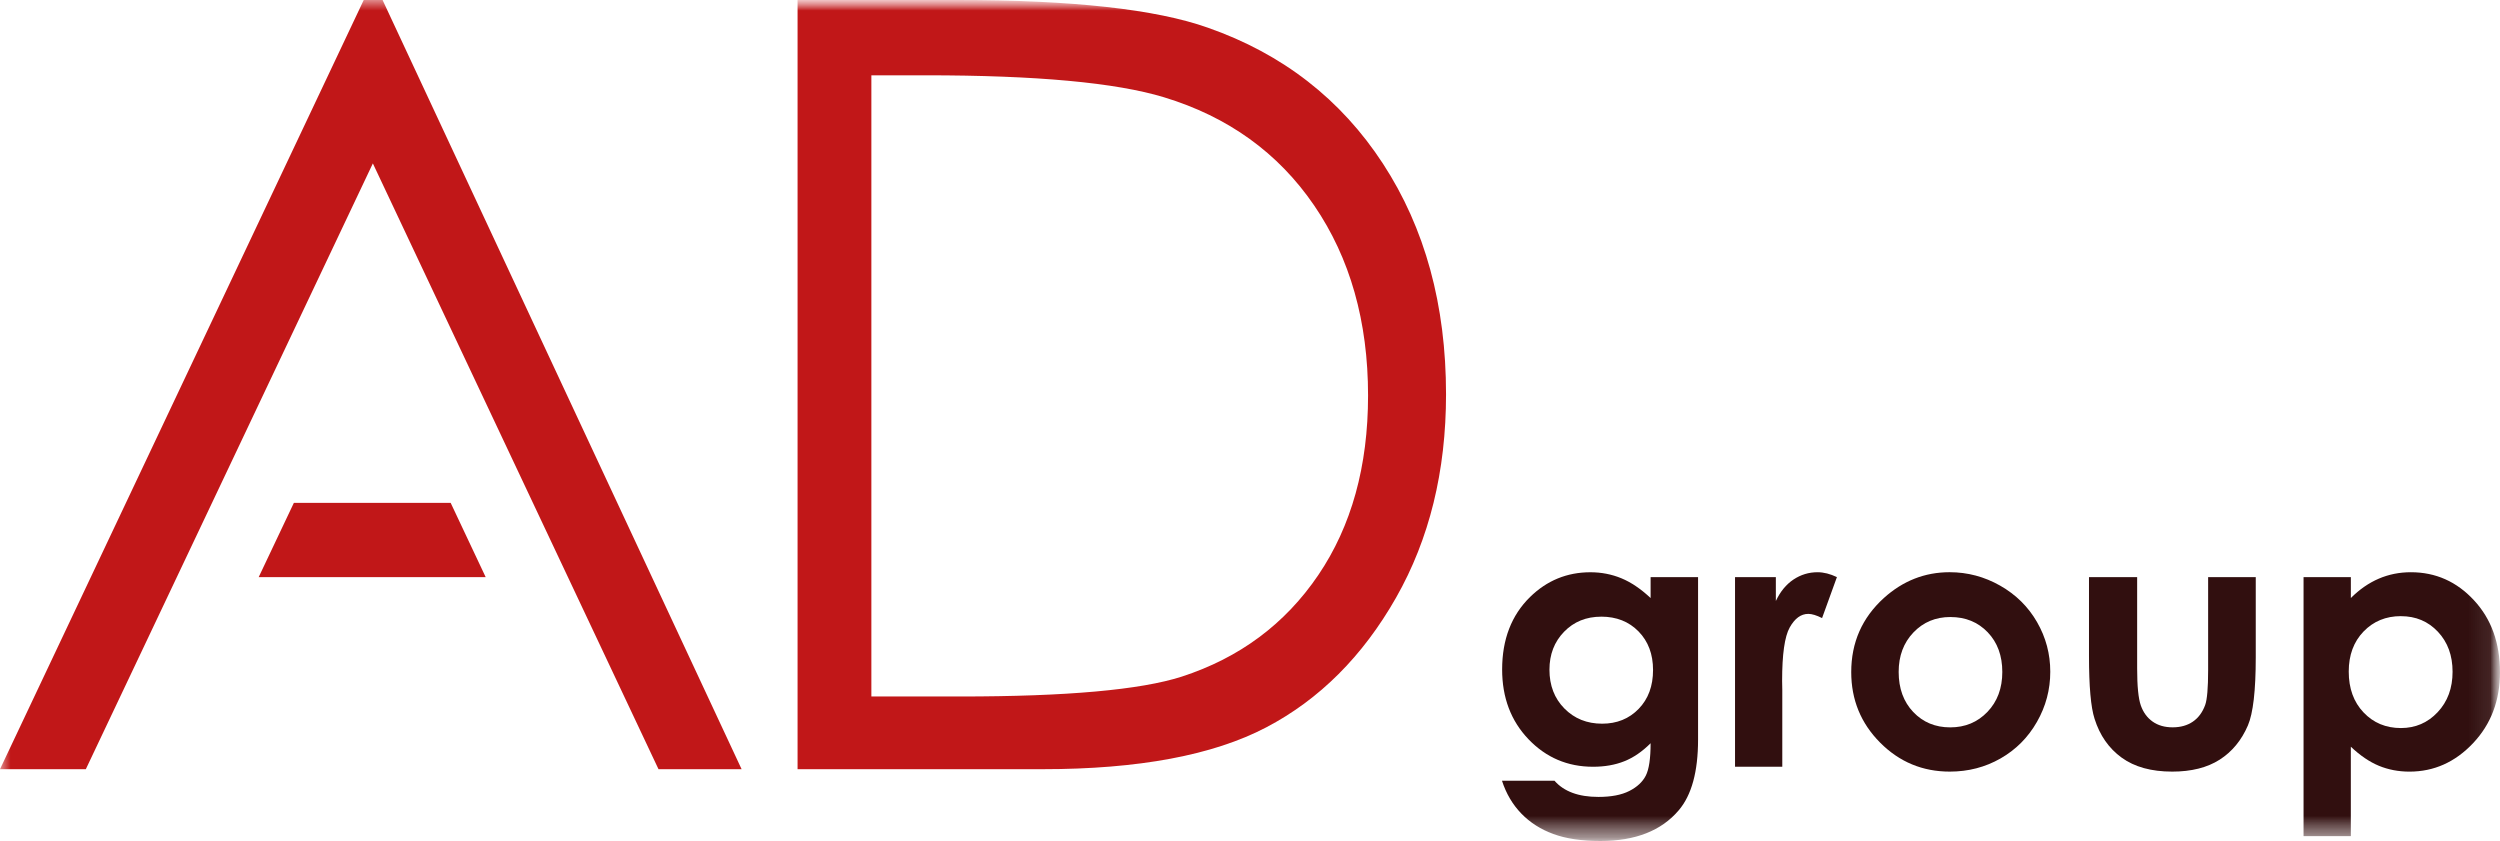 <?xml version="1.0" encoding="UTF-8" standalone="no"?>
<svg
   xmlns:dc="http://purl.org/dc/elements/1.1/"
   xmlns:cc="http://creativecommons.org/ns#"
   xmlns:rdf="http://www.w3.org/1999/02/22-rdf-syntax-ns#"
   xmlns:svg="http://www.w3.org/2000/svg"
   xmlns="http://www.w3.org/2000/svg"
   xmlns:xlink="http://www.w3.org/1999/xlink"
   xmlns:sodipodi="http://sodipodi.sourceforge.net/DTD/sodipodi-0.dtd"
   xmlns:inkscape="http://www.inkscape.org/namespaces/inkscape"
   width="117.955"
   height="39.68"
   viewBox="0 0 117.955 39.68"
   version="1.1"
   id="svg97"
   sodipodi:docname="logo (1).svg"
   inkscape:version="0.92.3 (2405546, 2018-03-11)">
  <sodipodi:namedview
     pagecolor="#ffffff"
     bordercolor="#666666"
     borderopacity="1"
     objecttolerance="10"
     gridtolerance="10"
     guidetolerance="10"
     inkscape:pageopacity="1"
     inkscape:pageshadow="2"
     inkscape:window-width="640"
     inkscape:window-height="480"
     id="namedview99"
     showgrid="false"
     fit-margin-top="0"
     fit-margin-left="0"
     fit-margin-right="0"
     fit-margin-bottom="0"
     inkscape:zoom="2.1271186"
     inkscape:cx="59"
     inkscape:cy="19.679648"
     inkscape:window-x="964"
     inkscape:window-y="127"
     inkscape:window-maximized="0"
     inkscape:current-layer="svg97" />
  <!-- Generator: Sketch 52.4 (67378) - http://www.bohemiancoding.com/sketch -->
  <title
     id="title2">AGgroup_Color@2x</title>
  <desc
     id="desc4">Created with Sketch.</desc>
  <defs
     id="defs15">
    <rect
       id="path-1"
       x="0"
       y="0"
       width="117.955"
       height="39.679" />
    <rect
       id="path-3"
       x="0"
       y="0"
       width="117.955"
       height="39.679" />
    <rect
       id="path-5"
       x="0"
       y="0"
       width="117.955"
       height="39.679" />
    <rect
       id="path-7"
       x="0"
       y="0"
       width="117.955"
       height="39.679" />
    <rect
       id="path-9"
       x="0"
       y="0"
       width="117.955"
       height="39.679" />
    <rect
       id="path-11"
       x="0"
       y="0"
       width="117.955"
       height="39.679" />
    <rect
       id="path-13"
       x="0"
       y="0"
       width="117.955"
       height="39.679" />
    <rect
       id="path-15"
       x="0"
       y="0"
       width="117.955"
       height="39.679" />
    <rect
       id="path-17"
       x="0"
       y="0"
       width="117.955"
       height="39.679" />
  </defs>
  <g
     id="done"
     style="fill:none;fill-rule:evenodd;stroke:none;stroke-width:1">
    <g
       id="Marketing"
       transform="translate(-210,-40)">
      <g
         id="logo"
         transform="translate(210,40)">
        <g
           id="AGgroup_Color">
          <g
             id="Clipped">
            <mask
               id="mask-2"
               fill="white">
              <use
                 xlink:href="#path-1"
                 id="use17"
                 x="0"
                 y="0"
                 width="100%"
                 height="100%" />
            </mask>
            <g
               id="SVGID_1_" />
            <polygon
               id="Shape"
               mask="url(#mask-2)"
               points="0,36.291 4.05,36.291 17.592,7.71 31.069,36.291 34.99,36.291 18.05,0 17.162,0 "
               style="fill:#c11718;fill-rule:nonzero" />
          </g>
          <g
             id="g91">
            <mask
               id="mask-4"
               fill="white">
              <use
                 xlink:href="#path-3"
                 id="use23"
                 x="0"
                 y="0"
                 width="100%"
                 height="100%" />
            </mask>
            <g
               id="g26" />
            <g
               id="Group"
               mask="url(#mask-4)">
              <g
                 id="g34">
                <mask
                   id="mask-6"
                   fill="white">
                  <use
                     xlink:href="#path-5"
                     id="use28"
                     x="0"
                     y="0"
                     width="100%"
                     height="100%" />
                </mask>
                <g
                   id="SVGID_3_" />
                <path
                   d="M 37.631,36.291 V 0 h 7.532 c 5.432,0 9.374,0.436 11.828,1.307 3.522,1.234 6.275,3.372 8.26,6.415 1.984,3.043 2.976,6.669 2.976,10.88 0,3.636 -0.787,6.834 -2.358,9.597 -1.572,2.763 -3.614,4.803 -6.124,6.119 -2.51,1.316 -6.029,1.974 -10.556,1.974 z m 3.482,-3.429 h 4.198 c 5.021,0 8.503,-0.313 10.445,-0.937 2.732,-0.887 4.88,-2.485 6.445,-4.794 1.564,-2.309 2.347,-5.132 2.347,-8.467 0,-3.5 -0.848,-6.491 -2.544,-8.972 C 60.307,7.209 57.945,5.508 54.916,4.588 52.645,3.898 48.899,3.553 43.681,3.553 H 41.113 V 32.862 Z"
                   id="path32"
                   mask="url(#mask-6)"
                   inkscape:connector-curvature="0"
                   style="fill:#c11718;fill-rule:nonzero" />
              </g>
              <g
                 id="g43">
                <mask
                   id="mask-8"
                   fill="white">
                  <use
                     xlink:href="#path-7"
                     id="use36"
                     x="0"
                     y="0"
                     width="100%"
                     height="100%" />
                </mask>
                <g
                   id="g39" />
                <path
                   d="m 77.879,27.229 h 2.239 v 7.665 c 0,1.513 -0.304,2.626 -0.914,3.339 -0.818,0.965 -2.05,1.447 -3.696,1.447 -0.878,0 -1.616,-0.109 -2.214,-0.329 -0.599,-0.219 -1.104,-0.541 -1.515,-0.966 -0.411,-0.425 -0.716,-0.942 -0.913,-1.55 h 2.477 c 0.219,0.252 0.502,0.443 0.848,0.572 0.346,0.129 0.754,0.193 1.226,0.193 0.604,0 1.089,-0.093 1.457,-0.28 0.367,-0.186 0.627,-0.428 0.778,-0.724 0.151,-0.296 0.227,-0.806 0.227,-1.529 -0.395,0.395 -0.809,0.679 -1.243,0.851 -0.433,0.173 -0.925,0.259 -1.473,0.259 -1.202,0 -2.217,-0.433 -3.046,-1.299 -0.828,-0.866 -1.243,-1.963 -1.243,-3.289 0,-1.42 0.439,-2.56 1.317,-3.421 0.796,-0.779 1.745,-1.168 2.848,-1.168 0.516,0 1.003,0.095 1.461,0.284 0.458,0.189 0.918,0.5 1.379,0.933 v -0.987 z m -2.329,1.867 c -0.708,0 -1.292,0.237 -1.753,0.711 -0.461,0.474 -0.691,1.071 -0.691,1.789 0,0.746 0.235,1.357 0.707,1.834 0.472,0.477 1.065,0.715 1.778,0.715 0.697,0 1.272,-0.233 1.724,-0.699 0.453,-0.466 0.679,-1.077 0.679,-1.834 0,-0.746 -0.228,-1.352 -0.683,-1.818 -0.455,-0.466 -1.043,-0.699 -1.762,-0.699 z"
                   id="path41"
                   mask="url(#mask-8)"
                   inkscape:connector-curvature="0"
                   style="fill:#310f0f;fill-rule:nonzero" />
              </g>
              <g
                 id="g52">
                <mask
                   id="mask-10"
                   fill="white">
                  <use
                     xlink:href="#path-9"
                     id="use45"
                     x="0"
                     y="0"
                     width="100%"
                     height="100%" />
                </mask>
                <g
                   id="g48" />
                <path
                   d="m 81.862,27.229 h 1.926 v 1.127 c 0.209,-0.444 0.486,-0.781 0.831,-1.012 0.346,-0.23 0.724,-0.345 1.136,-0.345 0.291,0 0.595,0.077 0.914,0.23 l -0.7,1.933 C 85.706,29.03 85.49,28.964 85.319,28.964 c -0.346,0 -0.638,0.214 -0.877,0.641 -0.239,0.428 -0.358,1.266 -0.358,2.516 l 0.008,0.436 V 36.176 H 81.862 Z"
                   id="path50"
                   mask="url(#mask-10)"
                   inkscape:connector-curvature="0"
                   style="fill:#310f0f;fill-rule:nonzero" />
              </g>
              <g
                 id="g61">
                <mask
                   id="mask-12"
                   fill="white">
                  <use
                     xlink:href="#path-11"
                     id="use54"
                     x="0"
                     y="0"
                     width="100%"
                     height="100%" />
                </mask>
                <g
                   id="g57" />
                <path
                   d="m 91.987,26.998 c 0.845,0 1.639,0.211 2.383,0.633 0.743,0.422 1.324,0.995 1.741,1.719 0.417,0.724 0.625,1.505 0.625,2.344 0,0.844 -0.21,1.634 -0.63,2.368 -0.42,0.735 -0.992,1.309 -1.716,1.723 -0.725,0.414 -1.523,0.621 -2.395,0.621 -1.284,0 -2.38,-0.456 -3.288,-1.369 -0.908,-0.913 -1.362,-2.022 -1.362,-3.326 0,-1.398 0.513,-2.563 1.539,-3.495 0.9,-0.812 1.934,-1.218 3.103,-1.218 m 0.037,2.114 c -0.698,0 -1.279,0.242 -1.744,0.728 -0.464,0.485 -0.697,1.106 -0.697,1.863 0,0.779 0.23,1.409 0.689,1.892 0.459,0.482 1.04,0.724 1.744,0.724 0.704,0 1.289,-0.244 1.757,-0.732 0.467,-0.488 0.7,-1.116 0.7,-1.883 0,-0.767 -0.229,-1.391 -0.688,-1.871 -0.46,-0.48 -1.046,-0.72 -1.761,-0.72"
                   id="path59"
                   mask="url(#mask-12)"
                   inkscape:connector-curvature="0"
                   style="fill:#310f0f;fill-rule:nonzero" />
              </g>
              <g
                 id="g70">
                <mask
                   id="mask-14"
                   fill="white">
                  <use
                     xlink:href="#path-13"
                     id="use63"
                     x="0"
                     y="0"
                     width="100%"
                     height="100%" />
                </mask>
                <g
                   id="g66" />
                <path
                   d="m 98.563,27.229 h 2.272 v 4.309 c 0,0.839 0.058,1.421 0.173,1.747 0.115,0.326 0.301,0.58 0.557,0.761 0.256,0.181 0.571,0.271 0.944,0.271 0.374,0 0.692,-0.089 0.953,-0.267 0.261,-0.178 0.455,-0.44 0.582,-0.785 0.093,-0.258 0.14,-0.809 0.14,-1.653 v -4.383 h 2.247 V 31.02 c 0,1.562 -0.124,2.632 -0.37,3.207 -0.302,0.702 -0.746,1.24 -1.333,1.616 -0.587,0.375 -1.333,0.563 -2.239,0.563 -0.982,0 -1.777,-0.219 -2.383,-0.658 -0.606,-0.439 -1.033,-1.05 -1.28,-1.834 -0.176,-0.543 -0.263,-1.529 -0.263,-2.961 v -3.725 z"
                   id="path68"
                   mask="url(#mask-14)"
                   inkscape:connector-curvature="0"
                   style="fill:#310f0f;fill-rule:nonzero" />
              </g>
              <g
                 id="g79">
                <mask
                   id="mask-16"
                   fill="white">
                  <use
                     xlink:href="#path-15"
                     id="use72"
                     x="0"
                     y="0"
                     width="100%"
                     height="100%" />
                </mask>
                <g
                   id="g75" />
                <path
                   d="m 110.918,27.229 v 0.987 c 0.406,-0.406 0.845,-0.71 1.317,-0.913 0.472,-0.203 0.977,-0.304 1.514,-0.304 1.169,0 2.162,0.441 2.979,1.324 0.818,0.882 1.226,2.015 1.226,3.396 0,1.332 -0.422,2.447 -1.267,3.343 -0.845,0.896 -1.847,1.345 -3.004,1.345 -0.516,0 -0.996,-0.092 -1.441,-0.275 -0.445,-0.184 -0.886,-0.484 -1.325,-0.9 v 4.219 h -2.231 v -12.22 z m 2.362,1.842 c -0.708,0 -1.295,0.241 -1.762,0.724 -0.466,0.482 -0.7,1.113 -0.7,1.892 0,0.795 0.233,1.438 0.7,1.928 0.466,0.491 1.054,0.736 1.762,0.736 0.686,0 1.264,-0.249 1.733,-0.748 0.469,-0.499 0.704,-1.135 0.704,-1.908 0,-0.768 -0.23,-1.396 -0.691,-1.887 -0.461,-0.491 -1.043,-0.736 -1.745,-0.736 z"
                   id="path77"
                   mask="url(#mask-16)"
                   inkscape:connector-curvature="0"
                   style="fill:#310f0f;fill-rule:nonzero" />
              </g>
              <g
                 id="g88">
                <mask
                   id="mask-18"
                   fill="white">
                  <use
                     xlink:href="#path-17"
                     id="use81"
                     x="0"
                     y="0"
                     width="100%"
                     height="100%" />
                </mask>
                <g
                   id="g84" />
                <polygon
                   id="polygon86"
                   mask="url(#mask-18)"
                   points="13.866,23.725 12.206,27.229 22.915,27.229 21.263,23.725 "
                   style="fill:#c11718;fill-rule:nonzero" />
              </g>
            </g>
          </g>
        </g>
      </g>
    </g>
  </g>
</svg>
